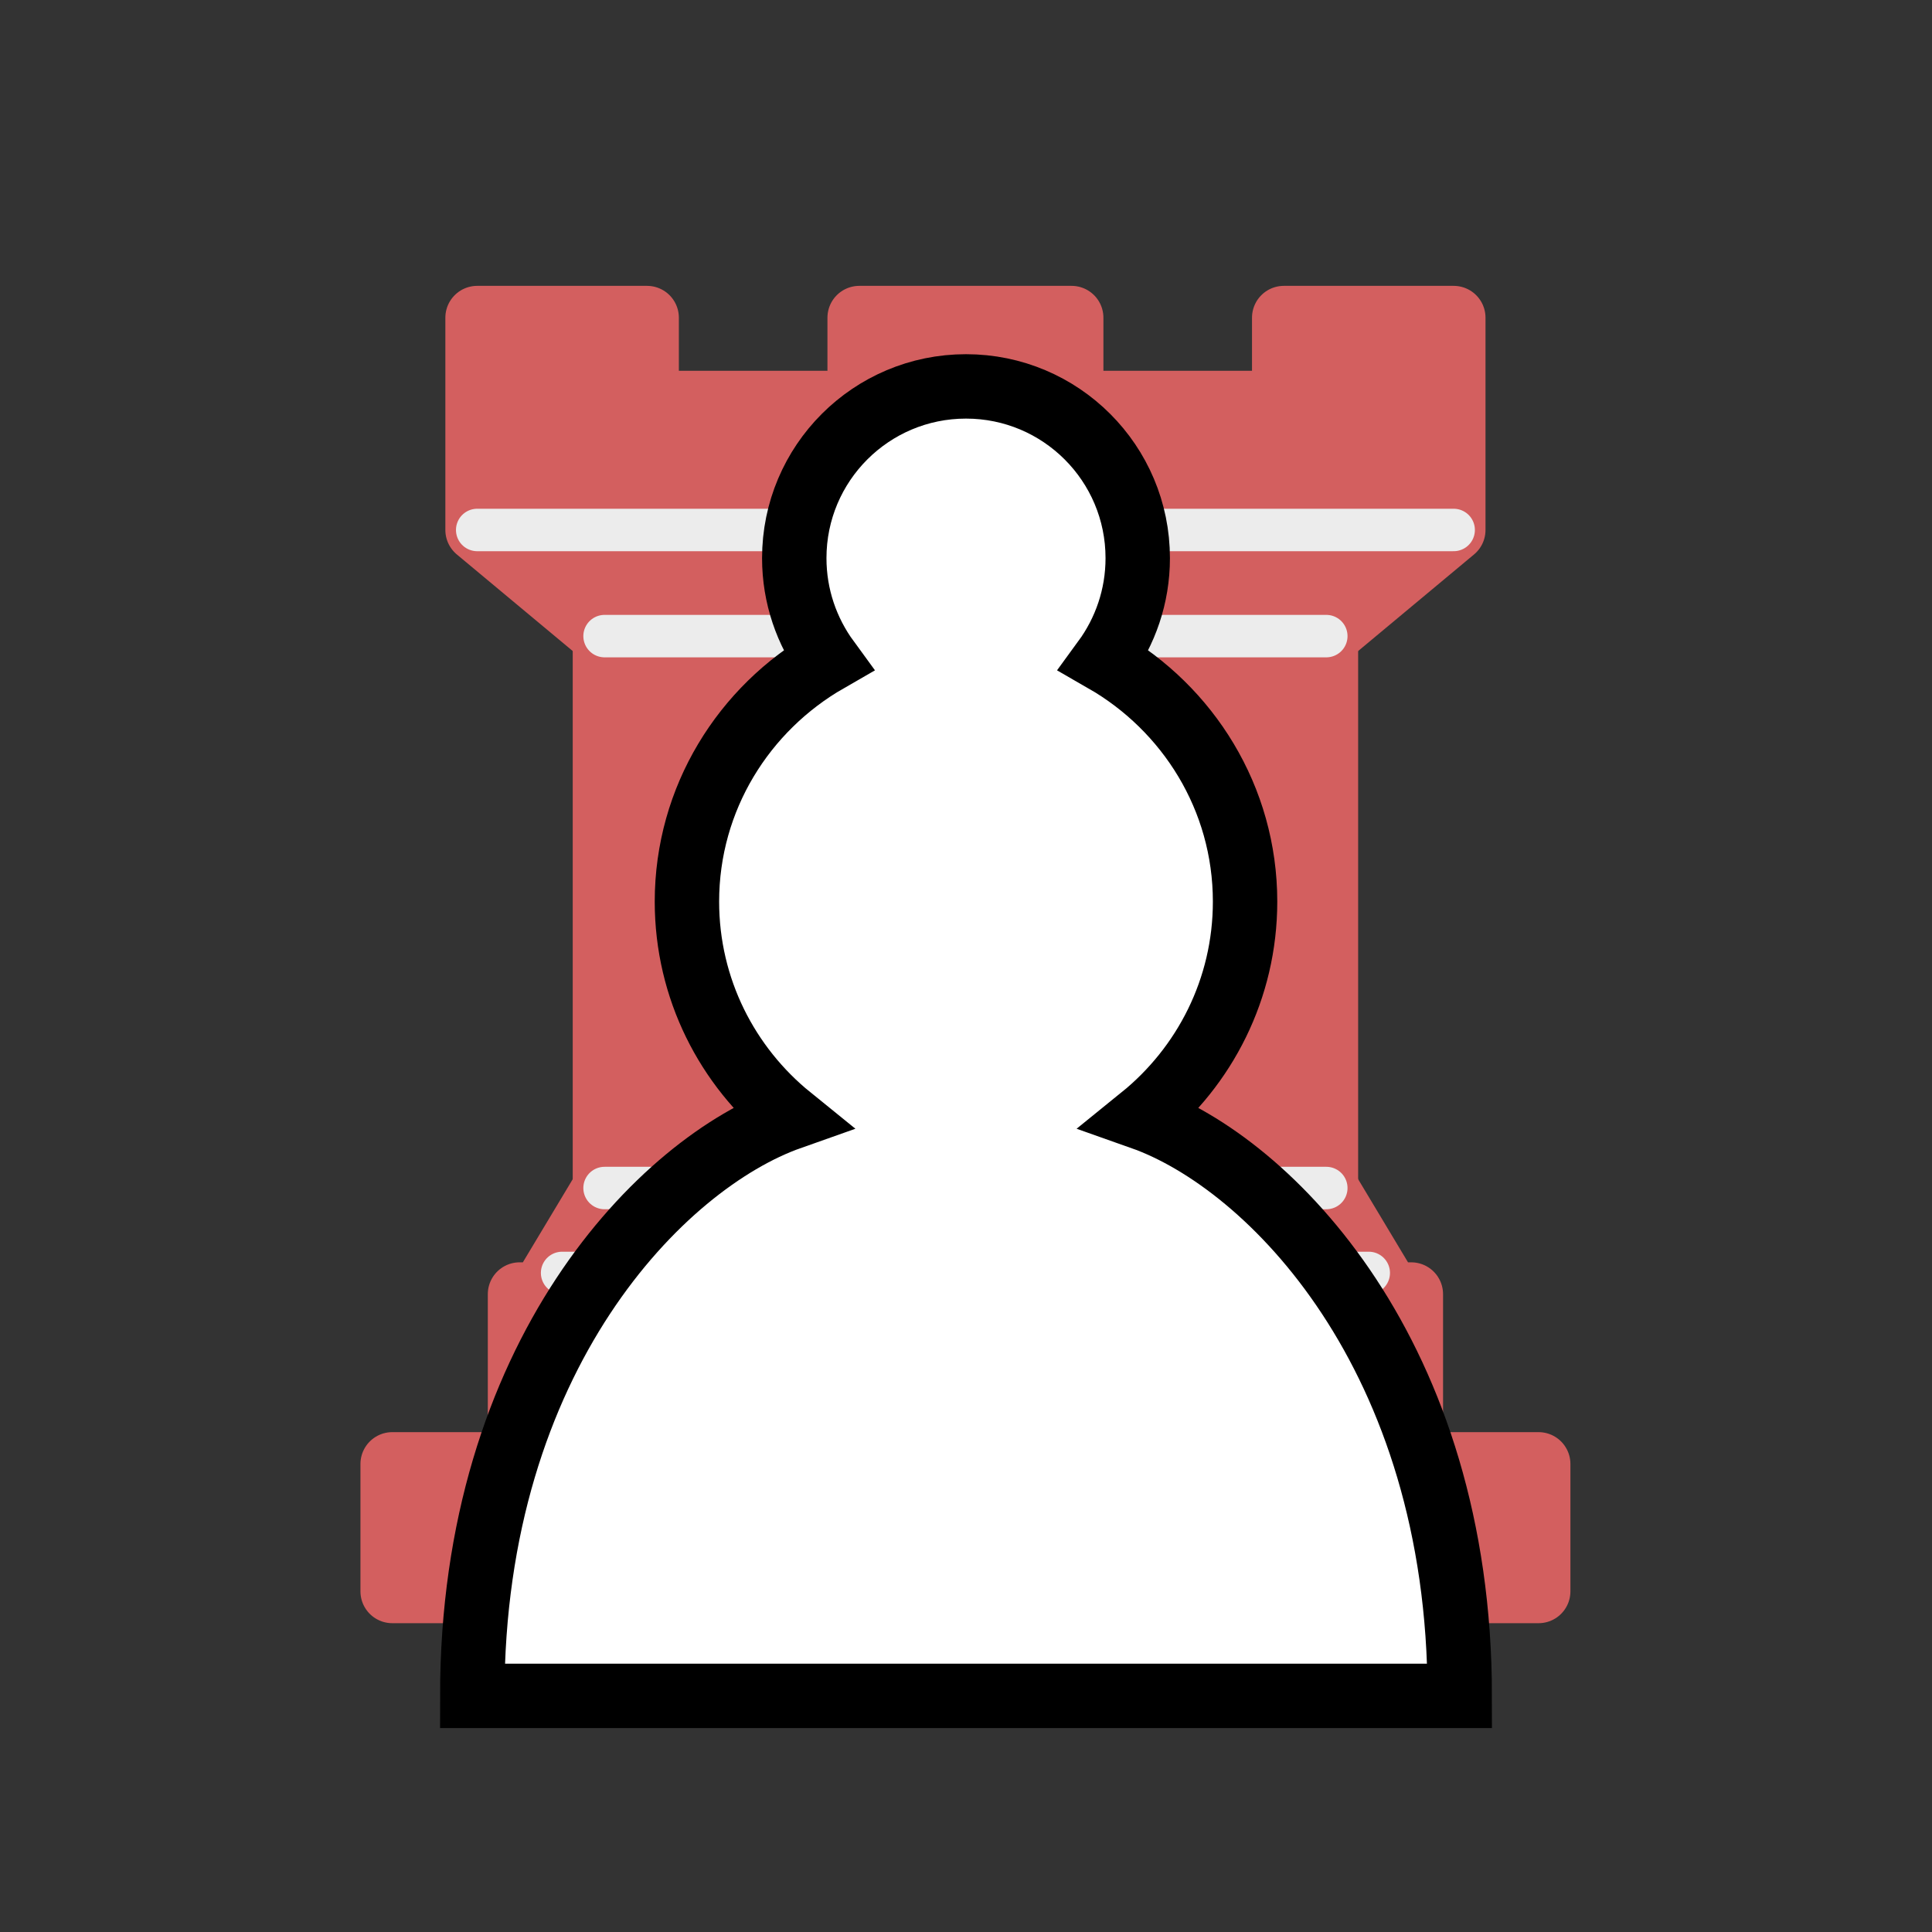 <?xml version="1.0" encoding="UTF-8" standalone="no"?>
<svg
   xmlns:dc="http://purl.org/dc/elements/1.1/"
   xmlns:cc="http://creativecommons.org/ns#"
   xmlns:rdf="http://www.w3.org/1999/02/22-rdf-syntax-ns#"
   xmlns:svg="http://www.w3.org/2000/svg"
   xmlns="http://www.w3.org/2000/svg"
   xmlns:sodipodi="http://sodipodi.sourceforge.net/DTD/sodipodi-0.dtd"
   xmlns:inkscape="http://www.inkscape.org/namespaces/inkscape"
   width="45"
   height="45"
   version="1.1"
   id="svg5296"
   sodipodi:docname="wPR.svg"
   inkscape:version="1.0.1 (3bc2e813f5, 2020-09-07)">
  <rect width="100%" height="100%" fill="#333333" stroke="none"/>
  <defs
     id="defs5300" />
  <sodipodi:namedview
     pagecolor="#ffffff"
     bordercolor="#666666"
     borderopacity="1"
     objecttolerance="10"
     gridtolerance="10"
     guidetolerance="10"
     inkscape:pageopacity="0"
     inkscape:pageshadow="2"
     inkscape:window-width="3840"
     inkscape:window-height="2050"
     id="namedview5298"
     showgrid="false"
     inkscape:zoom="7.919596"
     inkscape:cx="16.929634"
     inkscape:cy="32.86946"
     inkscape:window-x="3828"
     inkscape:window-y="-12"
     inkscape:window-maximized="1"
     inkscape:current-layer="svg5296" />
  <g
     fill-rule="evenodd"
     stroke="#000000"
     stroke-width="1.5"
     stroke-linecap="round"
     stroke-linejoin="round"
     id="g4679"
     transform="matrix(0.949,0,0,0.949,1.139,-1.61)"
     style="fill:#d35f5f;fill-opacity:1">
    <g
       id="g5913"
       transform="matrix(1.042,0,0,1.042,-0.95,0.116)">
      <path
         d="M 9,39 H 36 V 36 H 9 Z M 12.5,32 14,29.5 H 31 L 32.5,32 Z M 12,36 v -4 h 21 v 4 z"
         stroke-linecap="butt"
         id="path4671"
         style="fill:#d35f5f;fill-opacity:1;stroke:#d35f5f;stroke-opacity:1" />
      <path
         d="m 14,29.5 v -13 h 17 v 13 z"
         stroke-linecap="butt"
         stroke-linejoin="miter"
         id="path4673"
         style="fill:#d35f5f;fill-opacity:1;stroke:#d35f5f;stroke-opacity:1" />
      <path
         d="M 14,16.5 11,14 h 23 l -3,2.5 z M 11,14 V 9 h 4 v 2 h 5 V 9 h 5 v 2 h 5 V 9 h 4 v 5 z"
         stroke-linecap="butt"
         id="path4675"
         style="fill:#d35f5f;fill-opacity:1;stroke:#d35f5f;stroke-opacity:1" />
      <path
         d="m 12,35.5 h 21 m -20,-4 h 19 m -18,-2 H 31 M 14,16.5 H 31 M 11,14 h 23"
         fill="none"
         stroke="#ececec"
         stroke-width="1"
         stroke-linejoin="miter"
         id="path4677"
         style="fill:#d35f5f;fill-opacity:1" />
    </g>
  </g>
  <path
     d="M22.5 9c-2.21 0-4 1.79-4 4 0 .89.29 1.71.78 2.38C17.33 16.5 16 18.59 16 21c0 2.03.94 3.84 2.41 5.03-3 1.06-7.41 5.55-7.41 13.47h23c0-7.92-4.41-12.41-7.41-13.47 1.47-1.19 2.41-3 2.41-5.03 0-2.41-1.33-4.5-3.28-5.62.49-.67.78-1.49.78-2.38 0-2.21-1.79-4-4-4z"
     fill="#fff"
     stroke="#000"
     stroke-width="1.5"
     stroke-linecap="round"
     id="path5294" />
</svg>
